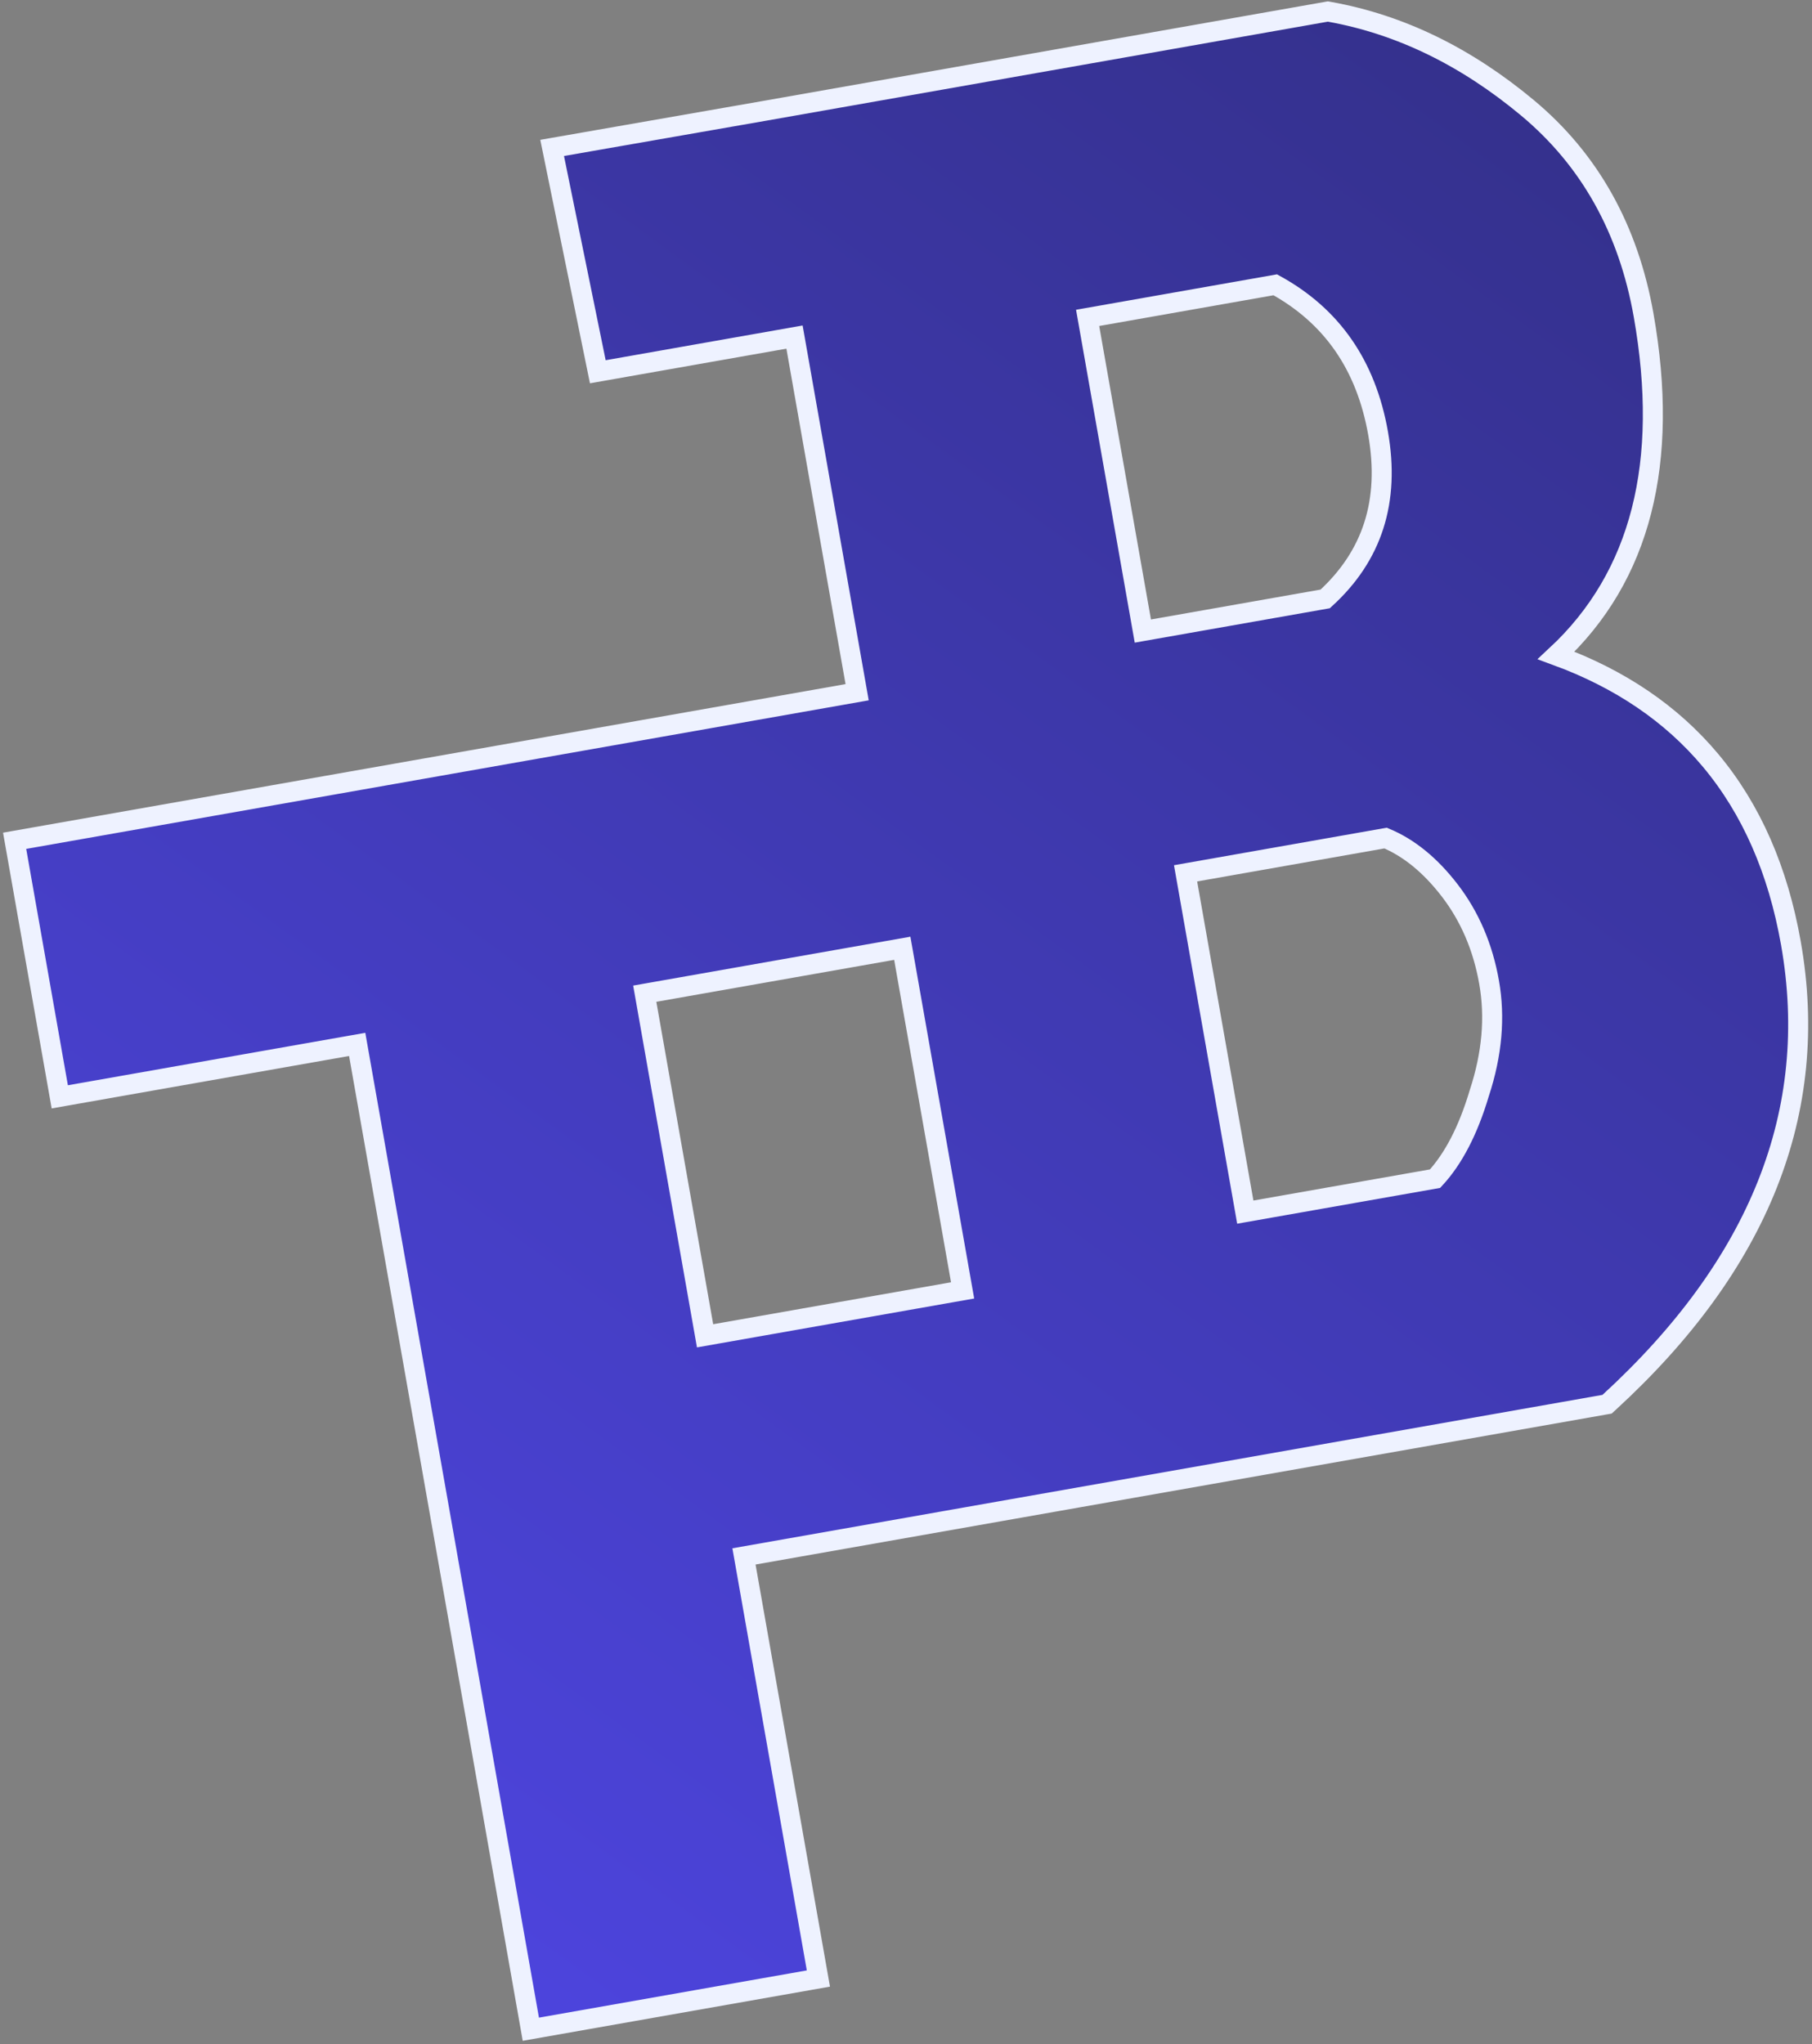 <svg width="453" height="511" viewBox="0 0 453 511" fill="none" xmlns="http://www.w3.org/2000/svg">
<rect x="0" y="0" width="453" height="511" fill="#808080" stroke="none"/>
<path d="M176.269 333.943L161.188 248.416L225.57 237.064L240.65 322.59L176.269 333.943ZM214.283 173.052L6.119 209.757L3.657 210.191L4.091 212.653L14.51 271.741L14.944 274.203L17.406 273.769L89.297 261.093L132.274 504.828L132.708 507.29L135.17 506.856L202.137 495.048L204.599 494.614L204.165 492.152L185.993 389.092L250.375 377.74L252.837 377.305L255.299 376.871L401.05 351.171L401.768 351.045L402.306 350.552C439.788 316.171 455.143 277.87 447.728 235.813C444.511 217.57 437.846 202.3 427.653 190.109C417.893 178.435 404.991 169.697 389.042 163.853C410.291 144.09 417.38 115.535 410.907 78.822C407.109 57.286 397.444 39.948 381.871 26.963C366.502 14.149 350.009 6.114 332.402 2.955L331.964 2.877L331.527 2.954L191.196 27.698L191.191 27.699L140.57 36.537L138.036 36.98L138.55 39.5L148.965 90.553L149.452 92.938L151.849 92.515L198.627 84.267L214.283 173.052ZM369.837 273.227L369.826 273.26L369.816 273.294C367.023 282.684 363.304 289.746 358.768 294.655L311.326 303.02L296.392 218.327L346.402 209.509C352.191 211.932 357.54 216.238 362.418 222.583C367.423 229.094 370.718 236.737 372.274 245.564C373.814 254.298 373.03 263.505 369.837 273.227ZM331.295 149.724L285.713 157.761L271.907 79.469L318.814 71.198C332.953 78.97 341.511 91.251 344.517 108.299C347.518 125.317 343.086 139.003 331.295 149.724Z" fill="url(#paint0_linear_3_39)" stroke="#EEF2FF" stroke-width="5"/>
<defs>
<linearGradient id="paint0_linear_3_39" x1="435" y1="-34" x2="43" y2="504" gradientUnits="userSpaceOnUse">
<stop stop-color="#312E81"/>
<stop offset="1" stop-color="#4F46E5"/>
</linearGradient>
</defs>
</svg>
